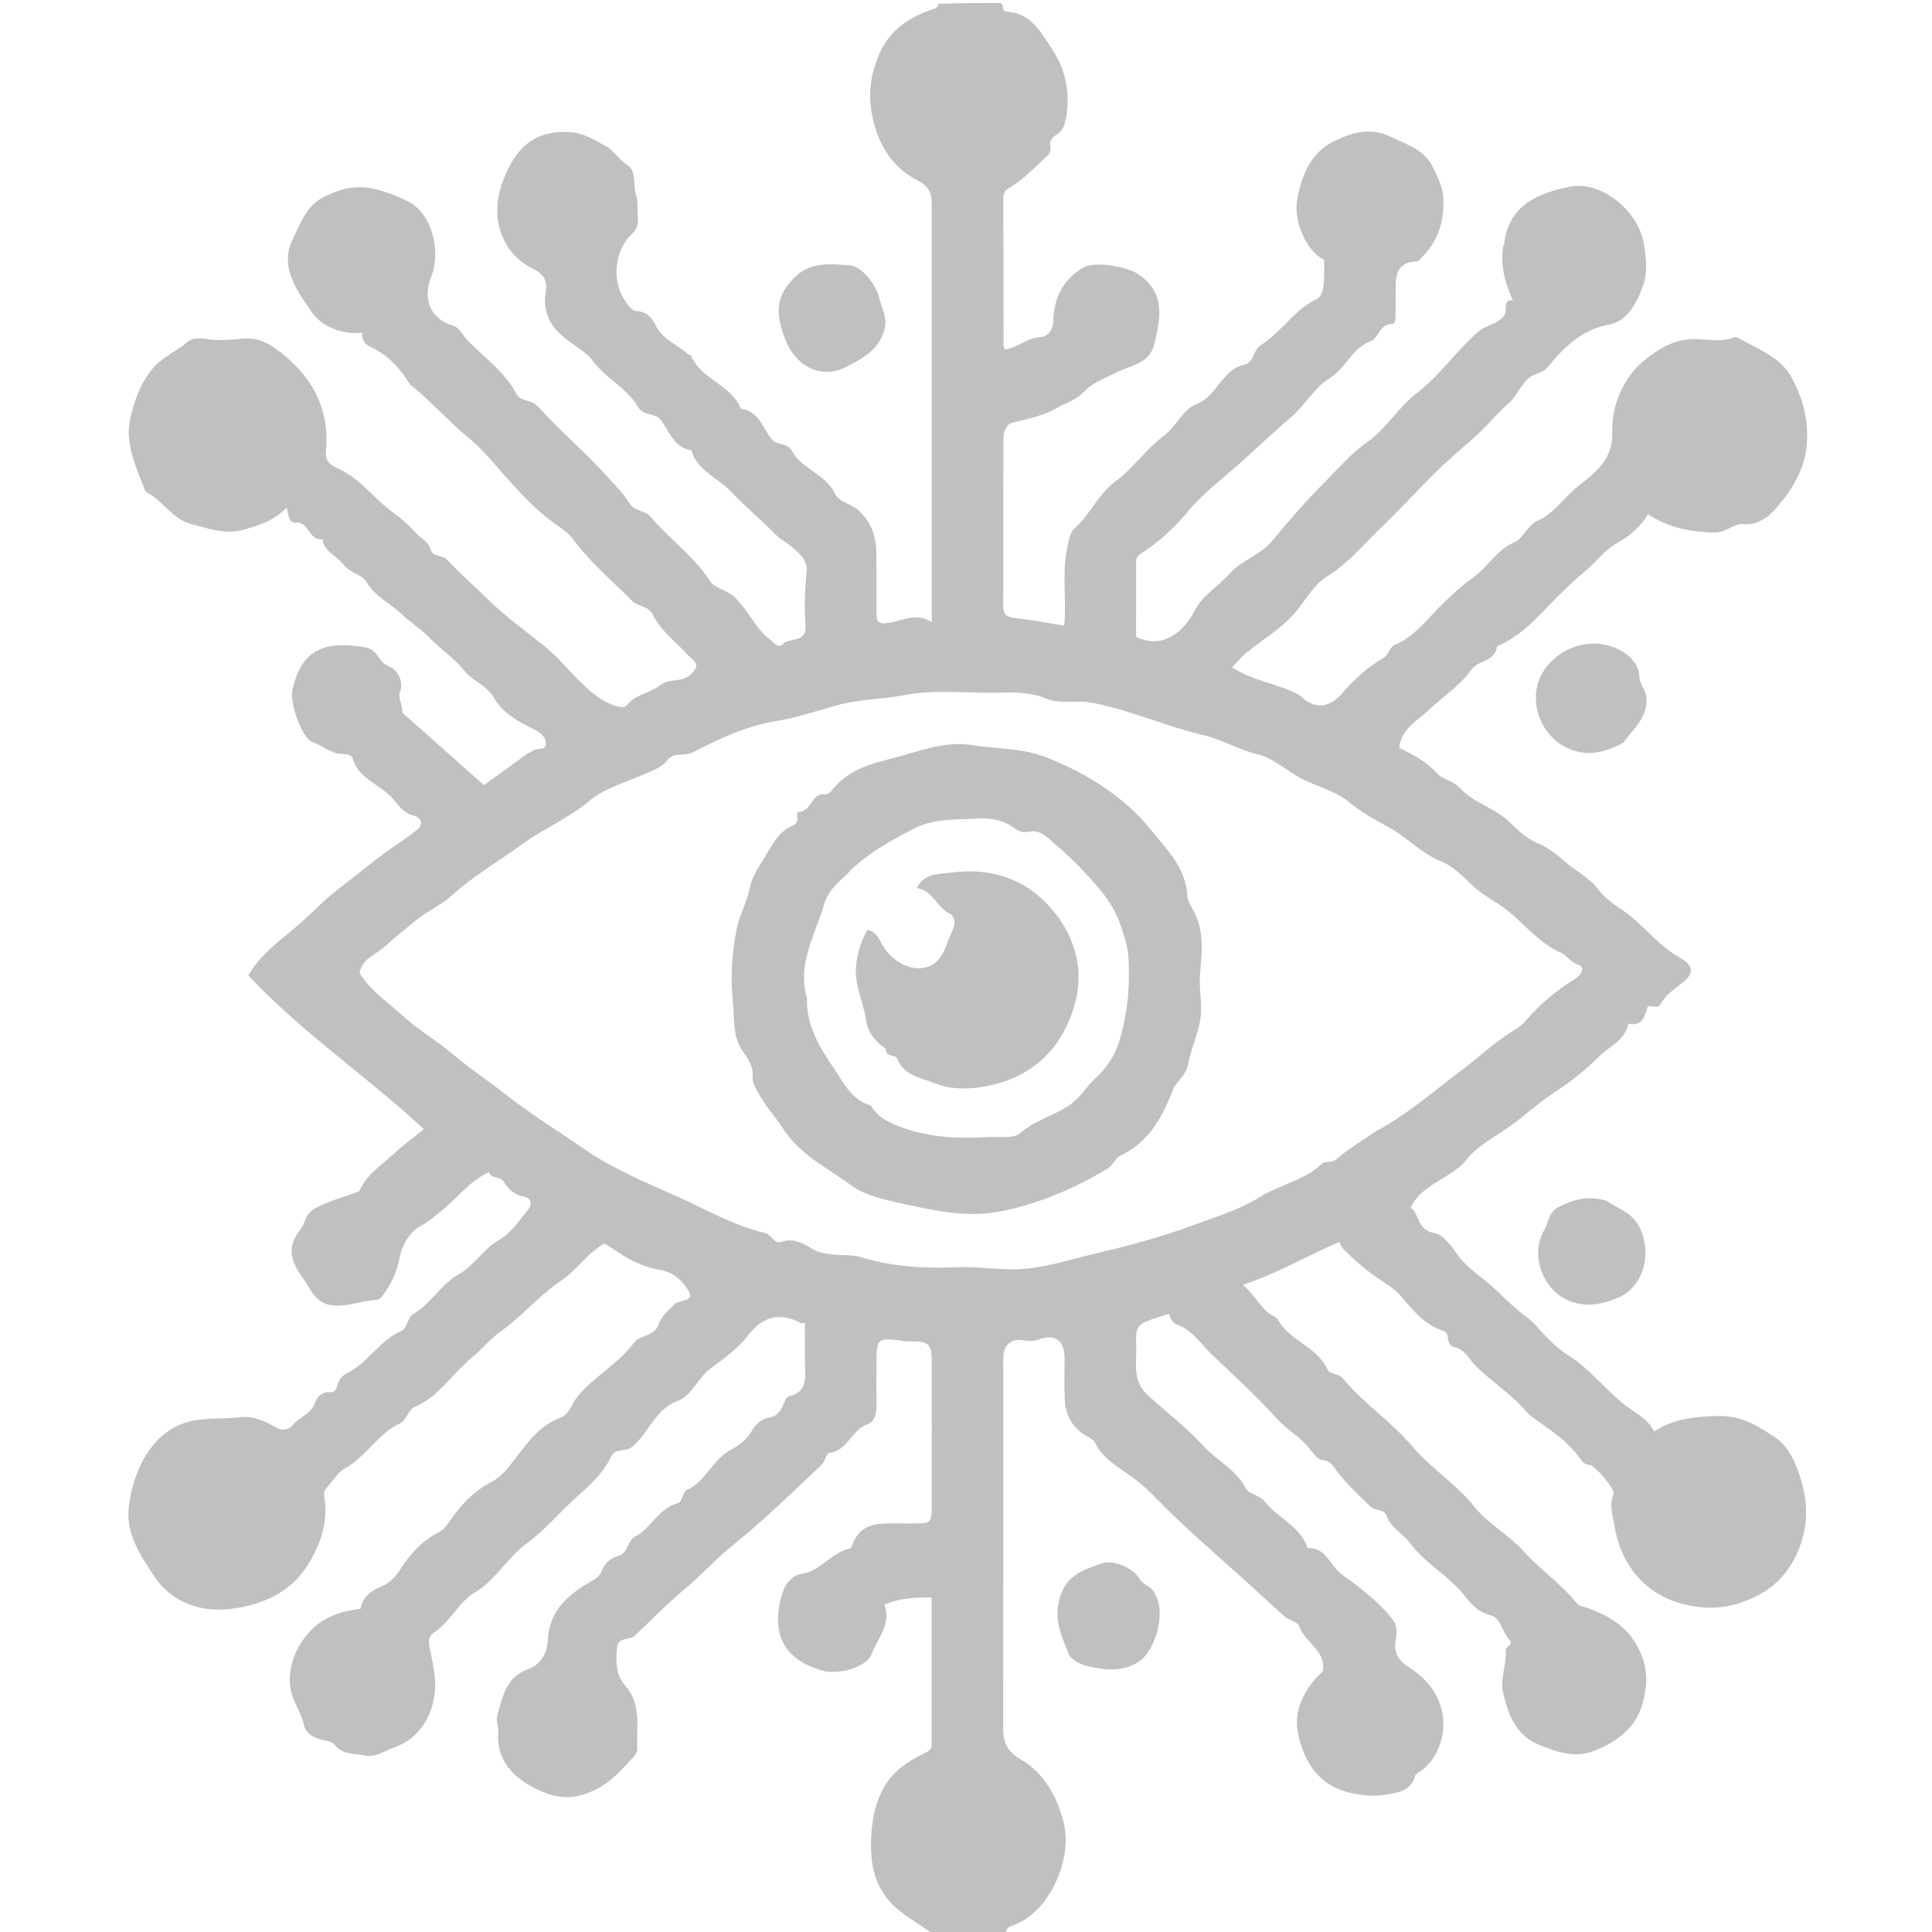 <svg version="1.1" id="Layer_1" xmlns="http://www.w3.org/2000/svg" xmlns:xlink="http://www.w3.org/1999/xlink" x="0px" y="0px"
	 width="100%" viewBox="0 0 640 640" enable-background="new 0 0 640 640" xml:space="preserve">
<path fill="#c0c0c0" opacity="1" stroke="none" 
	d="
M309.469,641 
	C304.71,637.341 299.603,634.812 295.547,630.765 
	C290.106,625.335 288.506,618.302 288.519,611.415 
	C288.531,605.081 289.364,598.434 292.609,592.465 
	C295.658,586.858 300.564,583.56 305.976,580.897 
	C307.487,580.153 308.619,579.705 308.62,577.907 
	C308.62,561.776 308.62,545.646 308.62,529.203 
	C302.998,529.128 298.003,529.393 292.949,531.571 
	C295.4,537.999 290.676,542.729 288.688,548.005 
	C287.021,552.428 277.702,554.809 272.689,553.46 
	C259.006,549.779 255.2,540.268 259.25,527.545 
	C260.211,524.529 262.639,521.736 265.353,521.383 
	C271.88,520.534 275.268,514.302 281.347,513.039 
	C281.637,512.979 282.022,512.688 282.107,512.423 
	C285.04,503.266 292.718,504.778 299.616,504.673 
	C309.279,504.527 308.646,505.759 308.657,495.381 
	C308.672,480.549 308.683,465.716 308.651,450.883 
	C308.639,445.304 307.524,444.268 301.995,444.344 
	C301.329,444.353 300.653,444.397 299.997,444.307 
	C290.355,442.984 290.354,442.979 290.341,452.558 
	C290.336,456.892 290.29,461.225 290.353,465.558 
	C290.392,468.243 289.794,470.961 287.244,471.856 
	C282.03,473.685 280.838,480.587 274.72,481.292 
	C273.746,481.405 273.316,484.193 272.177,485.251 
	C262.542,494.202 253.195,503.532 242.937,511.714 
	C237.207,516.285 232.447,521.748 226.841,526.38 
	C221.181,531.057 216.063,536.39 210.707,541.436 
	C210.586,541.551 210.47,541.671 210.354,541.79 
	C208.647,543.547 204.792,541.992 204.392,545.921 
	C203.941,550.346 204.055,554.953 206.954,558.183 
	C212.659,564.54 210.728,572.006 211.106,579.169 
	C211.153,580.06 210.62,581.2 209.984,581.874 
	C206.295,585.789 203.024,589.816 197.871,592.527 
	C192.054,595.588 186.818,596.209 181.05,594.053 
	C172.155,590.73 164.312,584.611 165.053,573.991 
	C165.197,571.941 164.226,570.054 164.774,568.108 
	C166.506,561.958 167.689,555.508 174.943,552.932 
	C179.341,551.37 181.265,547.335 181.486,543.23 
	C182.043,532.859 188.945,527.723 196.821,523.229 
	C197.948,522.586 198.731,521.786 199.12,520.773 
	C200.209,517.935 202.011,516.187 205.016,515.331 
	C208.052,514.466 207.853,510.354 210.341,509.06 
	C215.755,506.244 218.095,499.668 224.448,497.971 
	C226.185,497.507 226.09,494.221 227.427,493.624 
	C233.672,490.836 235.954,483.842 241.408,480.69 
	C244.656,478.813 247.304,477.182 249.165,473.832 
	C250.295,471.799 252.204,469.989 255.011,469.546 
	C257.285,469.188 258.683,467.334 259.518,465.247 
	C259.967,464.124 260.434,462.746 261.493,462.496 
	C267.398,461.102 266.748,456.605 266.67,452.25 
	C266.587,447.612 266.651,442.971 266.651,438.206 
	C266.302,438.206 265.581,438.424 265.106,438.173 
	C258.111,434.482 252.451,436.331 247.842,442.327 
	C244.424,446.774 239.756,450.079 235.464,453.258 
	C231.1,456.49 229.194,462.31 224.521,464.061 
	C216.864,466.928 214.94,474.701 209.431,479.283 
	C207.219,481.123 203.898,479.432 202.366,482.671 
	C199.883,487.919 195.568,491.844 191.321,495.618 
	C185.605,500.697 180.658,506.793 174.602,511.197 
	C168.034,515.972 164.181,523.439 157.47,527.412 
	C151.681,530.839 149.358,537.143 143.984,540.595 
	C142.091,541.811 141.839,543.513 142.314,545.762 
	C143.793,552.762 145.424,559.577 142.545,566.933 
	C140.122,573.125 135.969,577.065 130.288,578.985 
	C127.279,580.002 124.456,582.341 120.629,581.502 
	C117.165,580.743 113.509,581.371 110.858,577.946 
	C109.958,576.784 107.668,576.635 105.974,576.166 
	C103.42,575.461 101.215,573.868 100.715,571.503 
	C99.896,567.622 97.502,564.513 96.519,560.655 
	C94.285,551.884 99.505,541.327 107.179,536.749 
	C111.18,534.362 114.904,533.472 119.404,532.966 
	C120.089,529.061 122.775,526.923 126.425,525.494 
	C129.077,524.455 130.936,522.46 132.543,519.931 
	C135.787,514.827 139.849,510.348 145.393,507.562 
	C146.81,506.851 147.686,505.827 148.539,504.538 
	C152.289,498.874 156.728,494.047 162.978,490.821 
	C165.818,489.356 168.149,486.526 170.151,483.889 
	C174.517,478.139 178.558,472.312 185.803,469.553 
	C188.724,468.441 189.517,464.632 191.573,462.256 
	C197.126,455.837 204.815,451.736 209.994,444.838 
	C211.911,442.283 216.781,442.514 217.991,439.113 
	C218.966,436.373 220.635,434.651 222.63,432.93 
	C222.755,432.822 222.893,432.706 222.966,432.563 
	C224.17,430.217 230.608,431.657 228,427.496 
	C226.163,424.564 223.457,421.39 218.227,420.597 
	C213.905,419.942 208.765,417.591 204.588,414.719 
	C203.102,413.697 201.561,412.754 200.255,411.91 
	C194.476,415.147 191.138,420.72 185.976,424.166 
	C178.64,429.063 173.029,435.971 165.772,441.112 
	C162.591,443.364 159.316,447.272 156.076,449.929 
	C149.709,455.149 145.361,462.691 137.344,466.091 
	C135.355,466.935 134.576,470.563 132.583,471.475 
	C125.079,474.906 121.273,482.705 114.011,486.554 
	C112.105,487.564 110.118,490.739 108.167,492.918 
	C107.486,493.678 107.188,494.368 107.394,495.558 
	C108.765,503.445 106.648,510.391 102.621,517.349 
	C96.809,527.391 87.172,531.491 77.123,532.893 
	C67.251,534.269 57.088,531.299 51.078,522.128 
	C46.613,515.314 41.65,508.319 42.649,499.272 
	C43.897,487.97 50.029,473.532 63.639,470.698 
	C68.935,469.594 73.87,470.145 78.821,469.515 
	C84.167,468.835 87.805,470.84 91.822,473.089 
	C93.793,474.194 96.033,473.256 96.878,472.205 
	C99.12,469.417 103.047,468.459 104.379,464.631 
	C104.962,462.957 106.607,461.033 108.87,461.179 
	C110.934,461.312 111.47,460.334 111.827,458.683 
	C112.205,456.935 113.524,455.6 114.923,454.913 
	C121.941,451.462 125.745,443.956 133.096,440.817 
	C134.817,440.082 135.124,436.334 136.868,435.299 
	C142.771,431.794 146.244,425.365 151.855,422.173 
	C157.291,419.082 160.154,413.624 165.63,410.543 
	C169.111,408.585 172.134,404.185 175.022,400.589 
	C176.584,398.645 175.6,396.694 173.64,396.382 
	C170.337,395.856 168.395,393.949 166.838,391.406 
	C165.668,389.497 162.672,390.68 161.95,388.286 
	C155.528,391.213 151.485,396.937 146.24,401.087 
	C144.307,402.616 141.732,404.943 138.994,406.348 
	C135.748,408.014 133.129,412.524 132.353,416.73 
	C131.507,421.32 129.656,425.216 126.976,428.898 
	C126.34,429.772 125.623,430.603 124.695,430.644 
	C119.827,430.858 115.264,432.913 110.216,432.43 
	C104.404,431.873 102.807,426.849 100.307,423.322 
	C98.904,421.345 97.17,418.732 96.724,415.906 
	C96.189,412.519 97.515,409.821 99.552,407.214 
	C101.251,405.038 100.783,402.27 104.45,400.241 
	C108.691,397.896 113.063,396.846 117.357,395.185 
	C117.954,394.954 118.897,394.862 119.084,394.44 
	C121.566,388.855 126.695,385.757 130.908,381.835 
	C133.89,379.059 137.216,376.651 140.426,374.048 
	C121.621,356.599 100.045,342.099 82.238,323.13 
	C86.092,316.335 92.565,311.761 98.657,306.544 
	C102.974,302.846 107.067,298.375 111.543,294.946 
	C117.519,290.368 123.282,285.459 129.47,281.136 
	C132.415,279.079 135.416,277.083 138.207,274.83 
	C140.304,273.137 139.68,270.779 136.924,270.139 
	C133.747,269.401 131.667,266.436 130.19,264.678 
	C126.099,259.81 118.806,258.187 116.857,251.301 
	C116.492,250.012 114.966,249.804 113.486,249.791 
	C109.718,249.758 106.922,246.995 103.504,245.819 
	C100.072,244.638 96.037,233.012 96.796,229.05 
	C99.873,212.978 110.485,212.719 120.932,214.424 
	C125.242,215.128 125.367,219.581 129.095,220.868 
	C131.006,221.528 134.153,225.161 132.392,229.623 
	C131.79,231.15 133.662,234.152 133.199,236.006 
	C142.334,244.121 151.194,251.991 160.328,260.105 
	C164.978,256.72 169.762,253.219 174.573,249.754 
	C175.242,249.273 176.119,249.072 176.76,248.565 
	C178.048,247.545 181.074,248.908 180.828,246.024 
	C180.628,243.684 178.426,242.314 176.597,241.431 
	C171.561,239.001 166.466,236.105 163.831,231.443 
	C161.287,226.942 156.575,225.688 153.64,222.007 
	C150.394,217.935 145.889,215.014 142.219,211.201 
	C139.587,208.465 135.806,206.059 133.018,203.386 
	C129.276,199.798 124.225,197.709 121.453,192.834 
	C119.942,190.176 115.833,189.837 113.734,186.973 
	C111.598,184.058 107.309,182.877 106.787,178.557 
	C102.257,179.361 102.464,172.537 97.802,173.095 
	C95.632,173.355 95.627,170.659 95.003,168.128 
	C90.837,172.45 86.165,173.885 81.152,175.359 
	C74.718,177.251 69.564,175.18 63.744,173.729 
	C57.151,172.086 54.194,166.101 48.826,163.21 
	C47.798,162.657 47.734,161.595 47.375,160.7 
	C44.565,153.696 41.485,146.294 43.086,138.951 
	C44.281,133.47 46.12,127.805 50.039,122.736 
	C53.447,118.327 58.161,116.668 61.939,113.358 
	C63.475,112.013 65.76,111.893 68.368,112.305 
	C72.064,112.888 76.257,112.594 79.89,112.215 
	C84.665,111.715 88.226,113.244 91.354,115.499 
	C102.893,123.819 109.411,134.963 107.952,149.649 
	C107.582,153.374 110.427,154.489 112.347,155.387 
	C118.136,158.095 122.199,162.871 126.715,166.925 
	C130.248,170.097 134.394,172.564 137.559,176.32 
	C139.139,178.195 141.863,179.221 142.632,181.998 
	C143.392,184.742 146.454,183.64 148.053,185.367 
	C152.379,190.039 157.238,194.197 161.776,198.68 
	C167.564,204.399 174.297,209.165 180.664,214.291 
	C184.787,217.612 188.079,221.759 191.761,225.41 
	C194.952,228.573 198.764,232.064 203.423,233.671 
	C204.804,234.147 206.752,234.74 207.715,233.549 
	C210.616,229.963 215.315,229.633 218.657,227.029 
	C220.756,225.394 223.253,225.548 225.501,225.063 
	C227.938,224.538 229.484,223.053 230.386,221.416 
	C231.432,219.517 229.079,218.295 227.9,217.003 
	C223.898,212.615 218.953,209.068 216.21,203.562 
	C214.798,200.727 211.124,200.828 209.328,199.007 
	C202.637,192.228 195.294,186.095 189.544,178.279 
	C188.191,176.44 184.853,174.227 182.342,172.367 
	C177.771,168.982 173.77,164.75 169.873,160.554 
	C165.008,155.317 160.437,149.226 155.224,145.014 
	C148.873,139.883 143.605,133.761 137.364,128.65 
	C136.732,128.133 136.003,127.643 135.582,126.975 
	C132.373,121.879 128.46,117.577 122.866,115.002 
	C120.918,114.105 119.718,112.584 120.022,110.256 
	C113.161,110.934 106.44,108.064 103.275,103.402 
	C98.624,96.552 92.339,88.543 96.992,79.218 
	C99.545,74.101 101.387,68.119 107.471,65.139 
	C112.869,62.495 117.806,61.142 124.043,62.604 
	C128.05,63.543 131.904,65.058 135.231,66.751 
	C143.24,70.824 146.184,83.395 142.78,91.87 
	C139.891,99.063 142.698,105.725 150.012,107.868 
	C152.367,108.558 153.101,110.81 154.521,112.334 
	C160.119,118.341 167.217,122.955 171.126,130.565 
	C172.448,133.14 176.035,132.206 178.293,134.737 
	C185.426,142.733 193.791,149.629 200.934,157.618 
	C203.581,160.578 206.545,163.481 208.698,166.916 
	C210.329,169.517 213.69,168.944 215.612,171.257 
	C221.746,178.64 229.893,184.124 235.152,192.454 
	C236.64,194.811 240.494,195.324 242.99,197.529 
	C247.79,201.769 249.986,208.049 255.1,211.907 
	C256.375,212.869 257.902,214.957 259.259,213.431 
	C261.482,210.932 267.319,213.336 266.82,206.975 
	C266.358,201.083 266.7,195.072 267.201,189.079 
	C267.554,184.86 263.225,181.796 259.778,179.265 
	C259.045,178.727 258.168,178.32 257.482,177.612 
	C252.456,172.425 246.798,167.823 241.895,162.618 
	C237.666,158.129 230.892,155.952 229.107,149.188 
	C223.155,148.305 221.811,142.82 218.754,138.985 
	C216.939,136.707 213.155,137.878 211.306,134.713 
	C207.683,128.511 200.717,125.485 196.364,119.503 
	C194.088,116.376 189.118,113.961 185.694,110.764 
	C181.64,106.979 179.85,102.461 180.759,96.936 
	C181.352,93.328 180.503,90.985 176.705,89.117 
	C166.045,83.875 162.126,72.124 166.471,60.294 
	C170.936,48.14 177.649,43.002 189.234,43.803 
	C193.122,44.072 196.68,46.199 200.286,48.164 
	C203.402,49.862 204.886,52.725 207.626,54.503 
	C211.096,56.754 209.522,61.228 210.71,64.578 
	C211.398,66.518 211.069,69.646 211.294,72.244 
	C211.469,74.266 211.056,75.88 209.323,77.515 
	C203.445,83.063 202.567,93.035 207.129,99.752 
	C208.041,101.094 209.462,103.001 210.696,103.038 
	C214.147,103.142 216.036,105.3 217.178,107.704 
	C219.45,112.486 224.286,114.052 227.813,117.222 
	C228.18,117.552 228.855,117.682 229.025,118.066 
	C232.457,125.779 242.247,127.46 245.432,135.386 
	C251.295,136.174 252.62,141.599 255.499,145.376 
	C257.264,147.692 260.836,146.548 262.204,149.163 
	C265.505,155.471 273.511,156.928 276.676,163.658 
	C277.901,166.265 282.003,166.856 284.494,169.145 
	C288.908,173.202 290.263,178.033 290.318,183.578 
	C290.38,189.91 290.327,196.244 290.346,202.577 
	C290.355,205.543 290.301,207.032 294.768,206.288 
	C298.997,205.584 303.57,202.769 308.658,206.138 
	C308.658,203.794 308.658,202.168 308.658,200.543 
	C308.661,156.378 308.666,112.214 308.661,68.049 
	C308.661,64.21 308.175,61.936 303.567,59.545 
	C296.876,56.075 292.018,49.897 289.661,41.436 
	C287.324,33.047 287.909,25.933 291.112,18.281 
	C294.581,9.99 301.097,5.644 309.164,3.02 
	C310.078,2.722 310.629,2.432 310.918,1.268 
	C317.688,1 324.375,1 331.531,1 
	C332.71,1.847 331.804,3.774 333.353,3.847 
	C341.696,4.241 345.086,11.153 348.716,16.619 
	C353.061,23.163 354.638,31.104 353.106,39.168 
	C352.717,41.215 352.148,43.393 349.99,44.619 
	C348.624,45.396 347.545,46.8 347.871,48.314 
	C348.47,51.09 346.602,51.852 345.004,53.384 
	C341.422,56.816 337.951,60.267 333.569,62.733 
	C332.447,63.364 332.366,65.036 332.368,66.407 
	C332.391,82.404 332.408,98.401 332.451,114.398 
	C332.452,114.861 332.719,115.324 332.861,115.782 
	C337.194,115.242 340.371,111.745 344.982,111.646 
	C346.351,111.617 348.867,109.874 348.928,106.268 
	C349.052,98.887 352.142,92.432 359.089,88.517 
	C362.714,86.475 373.147,88.313 376.676,90.583 
	C386.31,96.778 384.464,105.339 382.33,114.116 
	C380.773,120.522 374.599,120.98 370,123.31 
	C366.063,125.305 361.922,126.674 358.725,130.091 
	C356.446,132.526 352.906,133.548 350.085,135.153 
	C345.291,137.88 340.403,138.737 335.368,140.016 
	C333.304,140.54 332.398,143.061 332.393,145.348 
	C332.357,163.845 332.386,182.343 332.337,200.84 
	C332.329,203.634 333.625,204.437 336.277,204.73 
	C341.704,205.33 347.082,206.38 352.535,207.254 
	C353.349,198.847 351.74,190.192 353.514,181.574 
	C354.028,179.078 354.409,176.378 356.043,174.933 
	C361.208,170.365 363.89,163.564 369.356,159.589 
	C375.476,155.139 379.632,148.73 385.51,144.387 
	C389.744,141.258 391.757,135.673 396.241,133.941 
	C403.288,131.22 404.71,122.394 412.304,120.755 
	C415.508,120.064 415.139,115.92 417.529,114.425 
	C424.345,110.163 428.557,102.807 435.954,99.197 
	C438.214,98.094 438.372,95.33 438.573,93.035 
	C438.776,90.731 438.618,88.395 438.618,86.036 
	C432.893,83.463 428.254,73.181 429.77,65.683 
	C431.334,57.946 434.19,50.635 441.668,46.911 
	C447.628,43.942 453.85,41.962 460.872,45.395 
	C466.197,47.999 471.791,49.459 474.727,55.477 
	C476.267,58.633 477.887,61.989 478.085,65.159 
	C478.542,72.482 476.747,79.501 471.226,84.983 
	C470.638,85.566 470.013,86.557 469.377,86.579 
	C461.968,86.847 462.33,92.138 462.332,97.235 
	C462.333,99.568 462.333,101.901 462.298,104.234 
	C462.281,105.397 462.289,107.275 461.188,107.271 
	C456.977,107.254 456.732,112.048 454.03,113.041 
	C447.75,115.348 445.905,122.085 440.159,125.492 
	C435.578,128.208 431.966,134.671 427.289,138.579 
	C421.51,143.408 416.117,148.7 410.51,153.667 
	C404.77,158.754 398.508,163.392 393.485,169.464 
	C389.029,174.85 383.745,179.725 377.709,183.543 
	C376.129,184.542 376.361,186.103 376.356,187.566 
	C376.329,195.392 376.343,203.219 376.343,210.964 
	C384.612,214.959 391.609,210.294 396.03,201.814 
	C398.431,197.21 403.66,194.148 407.283,190.094 
	C411.406,185.481 417.648,183.819 421.639,178.952 
	C427.166,172.212 432.919,165.608 439.09,159.462 
	C443.527,155.042 447.511,150.255 452.857,146.501 
	C459.12,142.102 463.315,134.826 469.434,130.139 
	C477.242,124.157 482.558,115.928 489.95,109.686 
	C492.441,107.583 496.022,107.493 498.24,104.599 
	C499.568,102.866 497.539,99.129 501.164,99.519 
	C498.508,93.621 496.887,87.773 498.01,81.386 
	C498.036,81.233 498.235,81.106 498.251,80.955 
	C499.655,68.041 509.268,64.076 519.858,61.859 
	C530.443,59.644 542.617,69.898 544.488,80.408 
	C545.323,85.104 545.784,90.073 544.524,93.876 
	C542.682,99.437 539.461,106.323 533.133,107.498 
	C523.784,109.234 518.108,115.091 512.663,121.633 
	C510.893,123.76 508.377,123.645 506.561,125.141 
	C503.726,127.476 502.346,131.34 499.909,133.451 
	C496.235,136.634 493.25,140.381 489.741,143.648 
	C486.371,146.787 482.781,149.692 479.42,152.792 
	C471.945,159.686 465.227,167.395 457.864,174.419 
	C451.927,180.082 446.801,186.528 439.556,190.983 
	C435.456,193.505 432.74,198.357 429.57,202.295 
	C424.817,208.2 418.169,211.779 412.506,216.56 
	C410.996,217.835 409.737,219.408 408.166,221.05 
	C414.812,225.462 422.803,226.384 429.722,229.852 
	C430.142,230.063 430.562,230.322 430.896,230.646 
	C435.477,235.104 440.507,234.545 444.65,229.633 
	C448.517,225.049 453.026,221.054 458.246,217.989 
	C460.085,216.909 460.09,214.42 462.294,213.501 
	C467.013,211.532 470.757,207.584 473.93,204.157 
	C478.33,199.407 483.076,194.855 488.087,191.229 
	C492.992,187.68 495.876,182.065 501.864,179.518 
	C504.436,178.424 506.089,173.918 509.273,172.533 
	C514.812,170.124 518.021,164.901 522.43,161.322 
	C527.496,157.21 534.341,152.866 534.081,143.303 
	C533.833,134.188 537.73,124.883 545.19,118.954 
	C549.645,115.413 554.816,112.204 561.852,112.317 
	C565.736,112.38 570.318,113.445 574.39,111.737 
	C574.784,111.572 575.442,111.703 575.839,111.935 
	C582.093,115.578 589.59,118.162 593.233,124.61 
	C597.203,131.637 599.327,139.51 598.434,148.068 
	C597.639,155.683 593.755,161.899 589.349,167.191 
	C586.964,170.056 583.263,174.161 577.476,173.618 
	C574.492,173.338 571.559,176.522 567.911,176.42 
	C560.179,176.206 552.789,174.947 545.906,170.32 
	C543.447,174.74 539.172,178.009 535.493,180.034 
	C531.354,182.312 528.766,186.185 525.551,188.819 
	C522.212,191.556 518.409,195.151 515.103,198.506 
	C509.374,204.32 503.856,210.842 495.909,214.1 
	C495.359,219.188 489.676,218.638 487.388,221.875 
	C483.522,227.346 477.811,230.882 473.111,235.358 
	C469.69,238.615 464.033,241.545 463.524,247.76 
	C468.328,250.079 472.546,252.311 475.909,256.057 
	C477.937,258.317 481.471,258.609 483.74,261.121 
	C488.228,266.09 495.169,267.553 500.159,272.418 
	C502.561,274.759 505.725,277.917 509.789,279.521 
	C512.535,280.604 515.739,283.013 518.324,285.318 
	C521.906,288.513 526.789,291.018 529.229,294.36 
	C532.442,298.761 537.057,300.828 540.733,303.968 
	C545.903,308.384 550.339,313.813 556.46,317.233 
	C561.149,319.852 561.332,322.461 557.255,325.61 
	C554.617,327.648 551.87,329.555 550.205,332.418 
	C548.967,334.546 547.295,332.81 545.836,333.404 
	C544.837,336.606 544.081,340.195 539.44,339.069 
	C538.326,344.703 533.189,346.558 529.904,349.805 
	C525.379,354.279 520.238,358.44 514.913,361.886 
	C509.75,365.228 505.355,369.391 500.421,372.925 
	C495.545,376.418 489.434,379.561 486.22,383.69 
	C480.808,390.644 471.512,391.628 467.271,400.005 
	C470.148,401.697 469.236,407.484 475.349,408.54 
	C478.115,409.018 480.968,412.951 482.835,415.621 
	C486.315,420.598 491.548,423.349 495.662,427.426 
	C498.811,430.549 502.264,433.686 505.882,436.413 
	C508.173,438.14 509.778,440.293 511.666,442.269 
	C513.969,444.681 516.797,447.262 519.409,448.885 
	C526.671,453.397 531.608,460.194 538.098,465.295 
	C541.565,468.02 545.727,469.839 547.997,474.169 
	C554.647,469.844 561.493,469.268 569.186,469.065 
	C577.208,468.855 582.746,472.666 588.187,476.263 
	C592.293,478.978 594.805,484.269 596.498,489.86 
	C598.868,497.684 599.006,504.918 596.221,512.293 
	C593.258,520.142 588.41,525.887 580.186,529.514 
	C572.834,532.756 566.456,533.361 558.546,531.607 
	C544.467,528.485 536.635,517.517 534.762,505.113 
	C534.251,501.728 532.91,498.572 534.528,495.038 
	C535.231,493.503 528.376,485.349 526.482,485.253 
	C524.608,485.159 523.987,483.887 523.108,482.693 
	C518.75,476.775 512.479,473.094 506.758,468.771 
	C506.625,468.671 506.457,468.603 506.357,468.479 
	C501.279,462.158 494.274,457.942 488.648,452.239 
	C486.514,450.076 485.32,447.005 481.832,446.298 
	C480.468,446.022 479.736,444.716 479.641,443.251 
	C479.57,442.158 479.128,441.209 478.109,440.874 
	C471.857,438.814 468.07,434.121 463.997,429.246 
	C462.123,427.003 458.844,425.103 456.118,423.208 
	C451.968,420.323 448.255,417.039 444.741,413.478 
	C444.199,412.929 443.982,412.058 443.652,411.407 
	C432.864,415.995 422.985,421.98 411.646,425.619 
	C415.841,428.908 417.607,433.89 422.174,436.157 
	C422.61,436.373 423.099,436.7 423.314,437.107 
	C427.094,444.273 436.316,445.999 439.729,453.61 
	C440.542,455.424 443.354,454.832 444.736,456.507 
	C451.618,464.842 460.829,470.857 467.776,479.055 
	C474.006,486.408 482.377,491.554 488.246,498.932 
	C493.074,505 499.862,508.369 504.805,513.935 
	C510.238,520.054 517.147,524.629 522.282,531.036 
	C523.271,532.269 524.92,532.229 526.274,532.768 
	C532.745,535.346 538.386,538.167 542.29,545.173 
	C546.113,552.034 545.913,558.043 544.028,564.625 
	C541.7,572.751 535.18,577.194 527.923,580.063 
	C521.779,582.492 515.573,580.367 509.653,577.905 
	C502.09,574.76 499.762,568.147 497.964,561.01 
	C496.734,556.128 499.182,551.558 498.768,546.794 
	C498.641,545.344 501.679,544.954 499.909,543.081 
	C497.53,540.565 497.195,535.836 493.667,535.038 
	C489.416,534.077 487.07,530.959 484.924,528.301 
	C479.631,521.748 471.955,517.804 467.011,511.069 
	C464.668,507.878 460.703,506.192 459.329,502.109 
	C458.546,499.784 455.487,500.539 454.015,499.101 
	C450.264,495.438 446.332,491.874 443.158,487.743 
	C441.614,485.733 440.892,483.853 437.851,483.61 
	C436.432,483.497 435,481.423 433.888,479.993 
	C430.81,476.033 426.275,473.608 423.039,470.02 
	C416.25,462.493 408.736,455.619 401.447,448.733 
	C397.93,445.411 394.959,440.485 389.738,438.725 
	C388.347,438.256 387.658,436.676 387.318,435.216 
	C376.347,438.571 376.158,438.578 376.409,445.721 
	C376.611,451.45 374.848,457.318 380.403,462.354 
	C386.539,467.918 393.223,473.02 398.74,479.076 
	C403.19,483.961 409.555,486.814 412.751,493.104 
	C413.67,494.914 417.229,495.208 419.048,497.502 
	C423.365,502.941 430.757,505.58 433.168,512.831 
	C439.286,512.456 440.643,518.765 444.488,521.545 
	C450.575,525.947 456.967,530.659 461.608,536.906 
	C463.163,539 462.567,541.838 462.242,544.222 
	C461.724,548.031 463.925,550.472 466.386,552.071 
	C472.181,555.838 476.334,560.277 477.789,567.387 
	C479.226,574.406 476.325,583.034 470.214,586.971 
	C469.661,587.327 468.898,587.755 468.757,588.289 
	C467.446,593.262 463.196,593.793 459.239,594.478 
	C455.335,595.153 451.6,594.828 447.505,593.933 
	C436.82,591.599 432.252,583.826 430.124,574.935 
	C428.128,566.597 432.221,559.185 438.213,553.592 
	C439.323,546.742 432.43,544.254 430.475,538.943 
	C429.71,536.865 427.138,536.912 425.55,535.495 
	C420.277,530.789 415.11,525.898 409.819,521.19 
	C402.342,514.539 394.803,507.946 387.616,500.941 
	C383.666,497.09 379.716,492.602 374.891,489.161 
	C370.641,486.129 365.372,483.239 362.795,478.05 
	C362.198,476.848 361.321,476.473 360.284,475.913 
	C355.395,473.27 352.951,468.962 352.705,463.525 
	C352.495,458.868 352.692,454.194 352.641,449.529 
	C352.582,444.096 349.374,441.757 344.283,443.66 
	C342.433,444.352 340.783,444.318 338.958,443.994 
	C335.2,443.325 332.634,445.355 332.373,449.158 
	C332.283,450.485 332.345,451.823 332.345,453.156 
	C332.345,492.651 332.372,532.145 332.313,571.64 
	C332.306,576.573 332.844,579.745 338.279,582.916 
	C345.607,587.191 350.145,594.85 352.385,603.885 
	C355.41,616.082 347.475,633.824 335.391,637.823 
	C333.64,638.403 333.452,639.129 333.084,640.689 
	C325.312,641 317.625,641 309.469,641 
M456.104,374.56 
	C466.566,368.963 475.357,361.067 484.795,354.04 
	C489.783,350.326 494.296,345.987 499.585,342.557 
	C501.469,341.336 504.023,339.871 505.792,337.735 
	C510.333,332.256 515.995,327.953 521.973,324.085 
	C523.835,322.88 525.29,320.428 522.793,319.581 
	C520.154,318.685 518.751,316.323 517.128,315.623 
	C509.682,312.409 505.072,306.04 499.022,301.354 
	C495.206,298.397 490.646,296.26 487.292,292.888 
	C484.269,289.848 480.66,286.59 477.395,285.316 
	C470.73,282.715 466.18,277.412 460.153,274.1 
	C455.729,271.67 450.869,269.083 446.646,265.524 
	C442.159,261.741 435.282,260.422 429.806,257.183 
	C425.553,254.668 421.234,251.015 417.006,250 
	C410.491,248.436 404.862,244.991 398.374,243.458 
	C385.999,240.533 374.316,235.187 361.663,232.767 
	C356.53,231.786 351.421,233.452 346.457,231.386 
	C341.953,229.511 336.985,229.258 332.18,229.433 
	C321.322,229.829 310.426,228.179 299.593,230.283 
	C292.091,231.74 284.362,231.606 276.91,233.72 
	C270.365,235.576 263.719,237.799 257.195,238.854 
	C247.093,240.487 238.295,244.723 229.586,249.188 
	C226.678,250.678 223.218,248.988 221.04,251.841 
	C219.134,254.338 216.231,255.219 213.488,256.437 
	C207.249,259.208 200.169,261.09 195.148,265.355 
	C188.435,271.057 180.399,274.292 173.396,279.389 
	C165.495,285.14 156.935,290.038 149.651,296.665 
	C146.056,299.934 141.432,301.823 137.929,304.751 
	C134.464,307.648 130.822,310.491 127.462,313.57 
	C124.533,316.254 119.943,317.485 119.117,322.279 
	C122.729,328.313 128.754,332.149 133.686,336.737 
	C138.454,341.173 144.662,344.648 149.704,348.957 
	C155.494,353.905 161.774,358.044 167.706,362.698 
	C176.219,369.378 185.44,375.023 194.305,381.126 
	C203.392,387.383 213.835,391.644 224.006,396.21 
	C233.748,400.582 243.025,406.019 253.525,408.478 
	C255.733,408.995 256.315,412.288 258.939,411.36 
	C263.096,409.89 266.485,412.17 269.577,413.973 
	C271.513,415.101 273.566,415.191 275.307,415.486 
	C278.484,416.023 281.878,415.46 285.108,416.444 
	C295.38,419.574 305.851,420.234 316.563,419.789 
	C322.911,419.525 329.474,420.479 335.714,420.482 
	C344.817,420.486 353.962,417.336 363.017,415.218 
	C374.107,412.624 385.089,409.682 395.806,405.675 
	C403.148,402.931 410.64,400.736 417.369,396.507 
	C423.878,392.415 431.921,391.142 437.709,385.678 
	C439.16,384.308 441.108,385.494 442.878,383.901 
	C446.683,380.476 451.258,377.908 456.104,374.56 
z"/>
<path fill="#c0c0c0" opacity="1" stroke="none" 
	d="
M537.8,245.998 
	C531.199,249.615 524.846,250.911 518.146,247.248 
	C509.639,242.597 506.156,231.108 510.922,222.962 
	C516.282,213.8 528.487,210.29 537.592,215.91 
	C540.5,217.706 542.914,220.55 543.091,224.206 
	C543.224,226.968 545.38,228.768 545.462,231.625 
	C545.641,237.886 541.091,241.364 537.8,245.998 
z"/>
<path fill="#c0c0c0" opacity="1" stroke="none" 
	d="
M532.332,397.824 
	C535.805,400.451 539.881,401.233 542.456,405.448 
	C547.623,413.903 544.927,426.061 536.198,429.803 
	C530.573,432.215 524.954,433.342 518.949,430.533 
	C510.783,426.714 506.901,415.243 511.518,407.563 
	C513.055,405.005 512.741,401.693 516.262,399.867 
	C521.435,397.185 526.414,395.959 532.332,397.824 
z"/>
<path fill="#c0c0c0" opacity="1" stroke="none" 
	d="
M354.008,548.09 
	C352.074,542.454 349.353,537.92 350.609,531.186 
	C352.321,522.015 358.417,520.197 365.027,517.904 
	C368.872,516.571 375.34,519.352 377.524,523.063 
	C378.604,524.897 380.697,525.249 381.9,526.875 
	C387.038,533.816 382.405,546.422 378.102,549.792 
	C373.632,553.292 368.347,553.538 362.779,552.465 
	C359.44,551.822 356.391,551.189 354.008,548.09 
z"/>
<path fill="#c0c0c0" opacity="1" stroke="none" 
	d="
M259.92,111.941 
	C256.639,103.277 257.174,97.354 263.843,91.323 
	C269.045,86.618 275.422,87.471 281.502,87.901 
	C285.534,88.186 290.278,94.407 291.236,98.602 
	C292.025,102.053 294.041,105.101 293.016,109.034 
	C291.198,116.001 285.408,118.96 279.989,121.681 
	C271.857,125.763 263.355,121.32 259.92,111.941 
z"/>
<path fill="#c0c0c0" opacity="1" stroke="none" 
	d="
M388.901,360.141 
	C385.268,369.801 380.697,378.282 371.181,382.808 
	C369.147,383.774 368.794,386.003 366.772,387.202 
	C355.67,393.786 344.038,398.839 331.326,401.296 
	C319.784,403.526 308.701,400.85 297.543,398.411 
	C292.062,397.213 286.344,395.861 282.05,392.708 
	C274.153,386.912 264.996,382.61 259.332,373.788 
	C256.906,370.008 253.757,366.579 251.498,362.575 
	C250.297,360.447 249.041,358.639 249.31,355.754 
	C249.539,353.31 247.529,350.236 246.309,348.592 
	C242.536,343.507 243.397,337.867 242.834,332.54 
	C241.981,324.478 242.352,316.316 243.9,308.263 
	C244.836,303.397 247.432,298.986 248.331,294.324 
	C249.259,289.515 252.202,286.131 254.333,282.298 
	C256.199,278.943 258.521,275.254 262.5,273.516 
	C263.693,272.996 264.395,272.255 264.097,270.815 
	C263.975,270.229 264.139,269.584 264.173,268.965 
	C268.73,269.397 268.626,262.713 273.09,263.103 
	C274.569,263.232 275.308,262.134 275.92,261.381 
	C280.684,255.531 287.26,253.293 294.235,251.575 
	C303.424,249.312 312.459,245.26 322.081,246.819 
	C330.203,248.135 338.608,247.758 346.466,250.834 
	C360.021,256.139 372.343,263.873 381.324,274.982 
	C386.254,281.081 392.842,287.367 393.301,296.61 
	C393.415,298.917 395.304,301.227 396.264,303.554 
	C398.975,310.125 398.021,316.465 397.513,323.057 
	C397.15,327.773 398.326,332.646 397.684,337.292 
	C396.985,342.346 394.601,347.15 393.675,352.196 
	C393.063,355.534 390.859,357.432 388.901,360.141 
M282.265,287.789 
	C279.015,291.574 274.661,293.934 272.994,299.637 
	C270.016,309.823 263.994,319.248 267.3,330.557 
	C267.39,330.864 267.313,331.219 267.313,331.552 
	C267.322,340.288 271.774,347.382 276.408,354.139 
	C279.52,358.677 281.995,364.242 288.063,366.084 
	C288.468,366.207 288.77,366.766 289.057,367.168 
	C291.011,369.909 294.079,371.622 296.826,372.752 
	C306.485,376.724 316.913,377.309 327.152,376.678 
	C330.751,376.456 335.66,377.38 337.997,375.332 
	C342.977,370.967 349.375,369.588 354.637,365.819 
	C358.214,363.257 360.099,359.587 363.208,356.855 
	C366.411,354.042 369.356,349.443 370.644,345.339 
	C373.455,336.382 374.366,326.904 373.834,317.368 
	C373.607,313.297 372.151,309.262 370.967,305.815 
	C369.838,302.528 367.543,298.572 364.999,295.48 
	C360.393,289.884 355.384,284.614 349.832,279.932 
	C347.281,277.781 344.737,274.704 341.064,275.484 
	C338.883,275.947 337.457,275.378 336.086,274.348 
	C332.6,271.729 327.978,270.85 324.474,271.115 
	C317.135,271.668 309.699,270.81 302.314,274.695 
	C295.323,278.372 288.59,281.995 282.265,287.789 
z"/>
<path fill="#c0c0c0" opacity="1" stroke="none" 
	d="
M293.404,347.385 
	C289.729,344.775 287.519,342.271 286.786,337.422 
	C285.931,331.768 283.091,326.461 283.557,320.351 
	C283.896,315.909 285.16,311.962 287.331,308 
	C289.554,308.542 290.599,309.888 291.583,311.766 
	C293.372,315.179 295.834,318.014 299.587,319.654 
	C305.505,322.238 310.711,320.212 313.089,314.125 
	C313.932,311.968 314.787,309.811 315.742,307.703 
	C316.635,305.731 316.142,303.391 314.718,302.745 
	C310.299,300.739 309.179,294.927 303.687,294.197 
	C306.176,289.122 311.206,289.591 314.868,289.087 
	C328.451,287.217 340.38,291.196 349.198,302.098 
	C356.506,311.134 359.116,321.88 355.96,332.931 
	C352.484,345.105 344.7,354.42 332.168,358.427 
	C324.671,360.825 316.294,361.625 309.282,358.707 
	C305.346,357.07 299.276,356.333 297.289,350.796 
	C296.664,349.055 293.34,350.476 293.404,347.385 
z"/>
</svg>